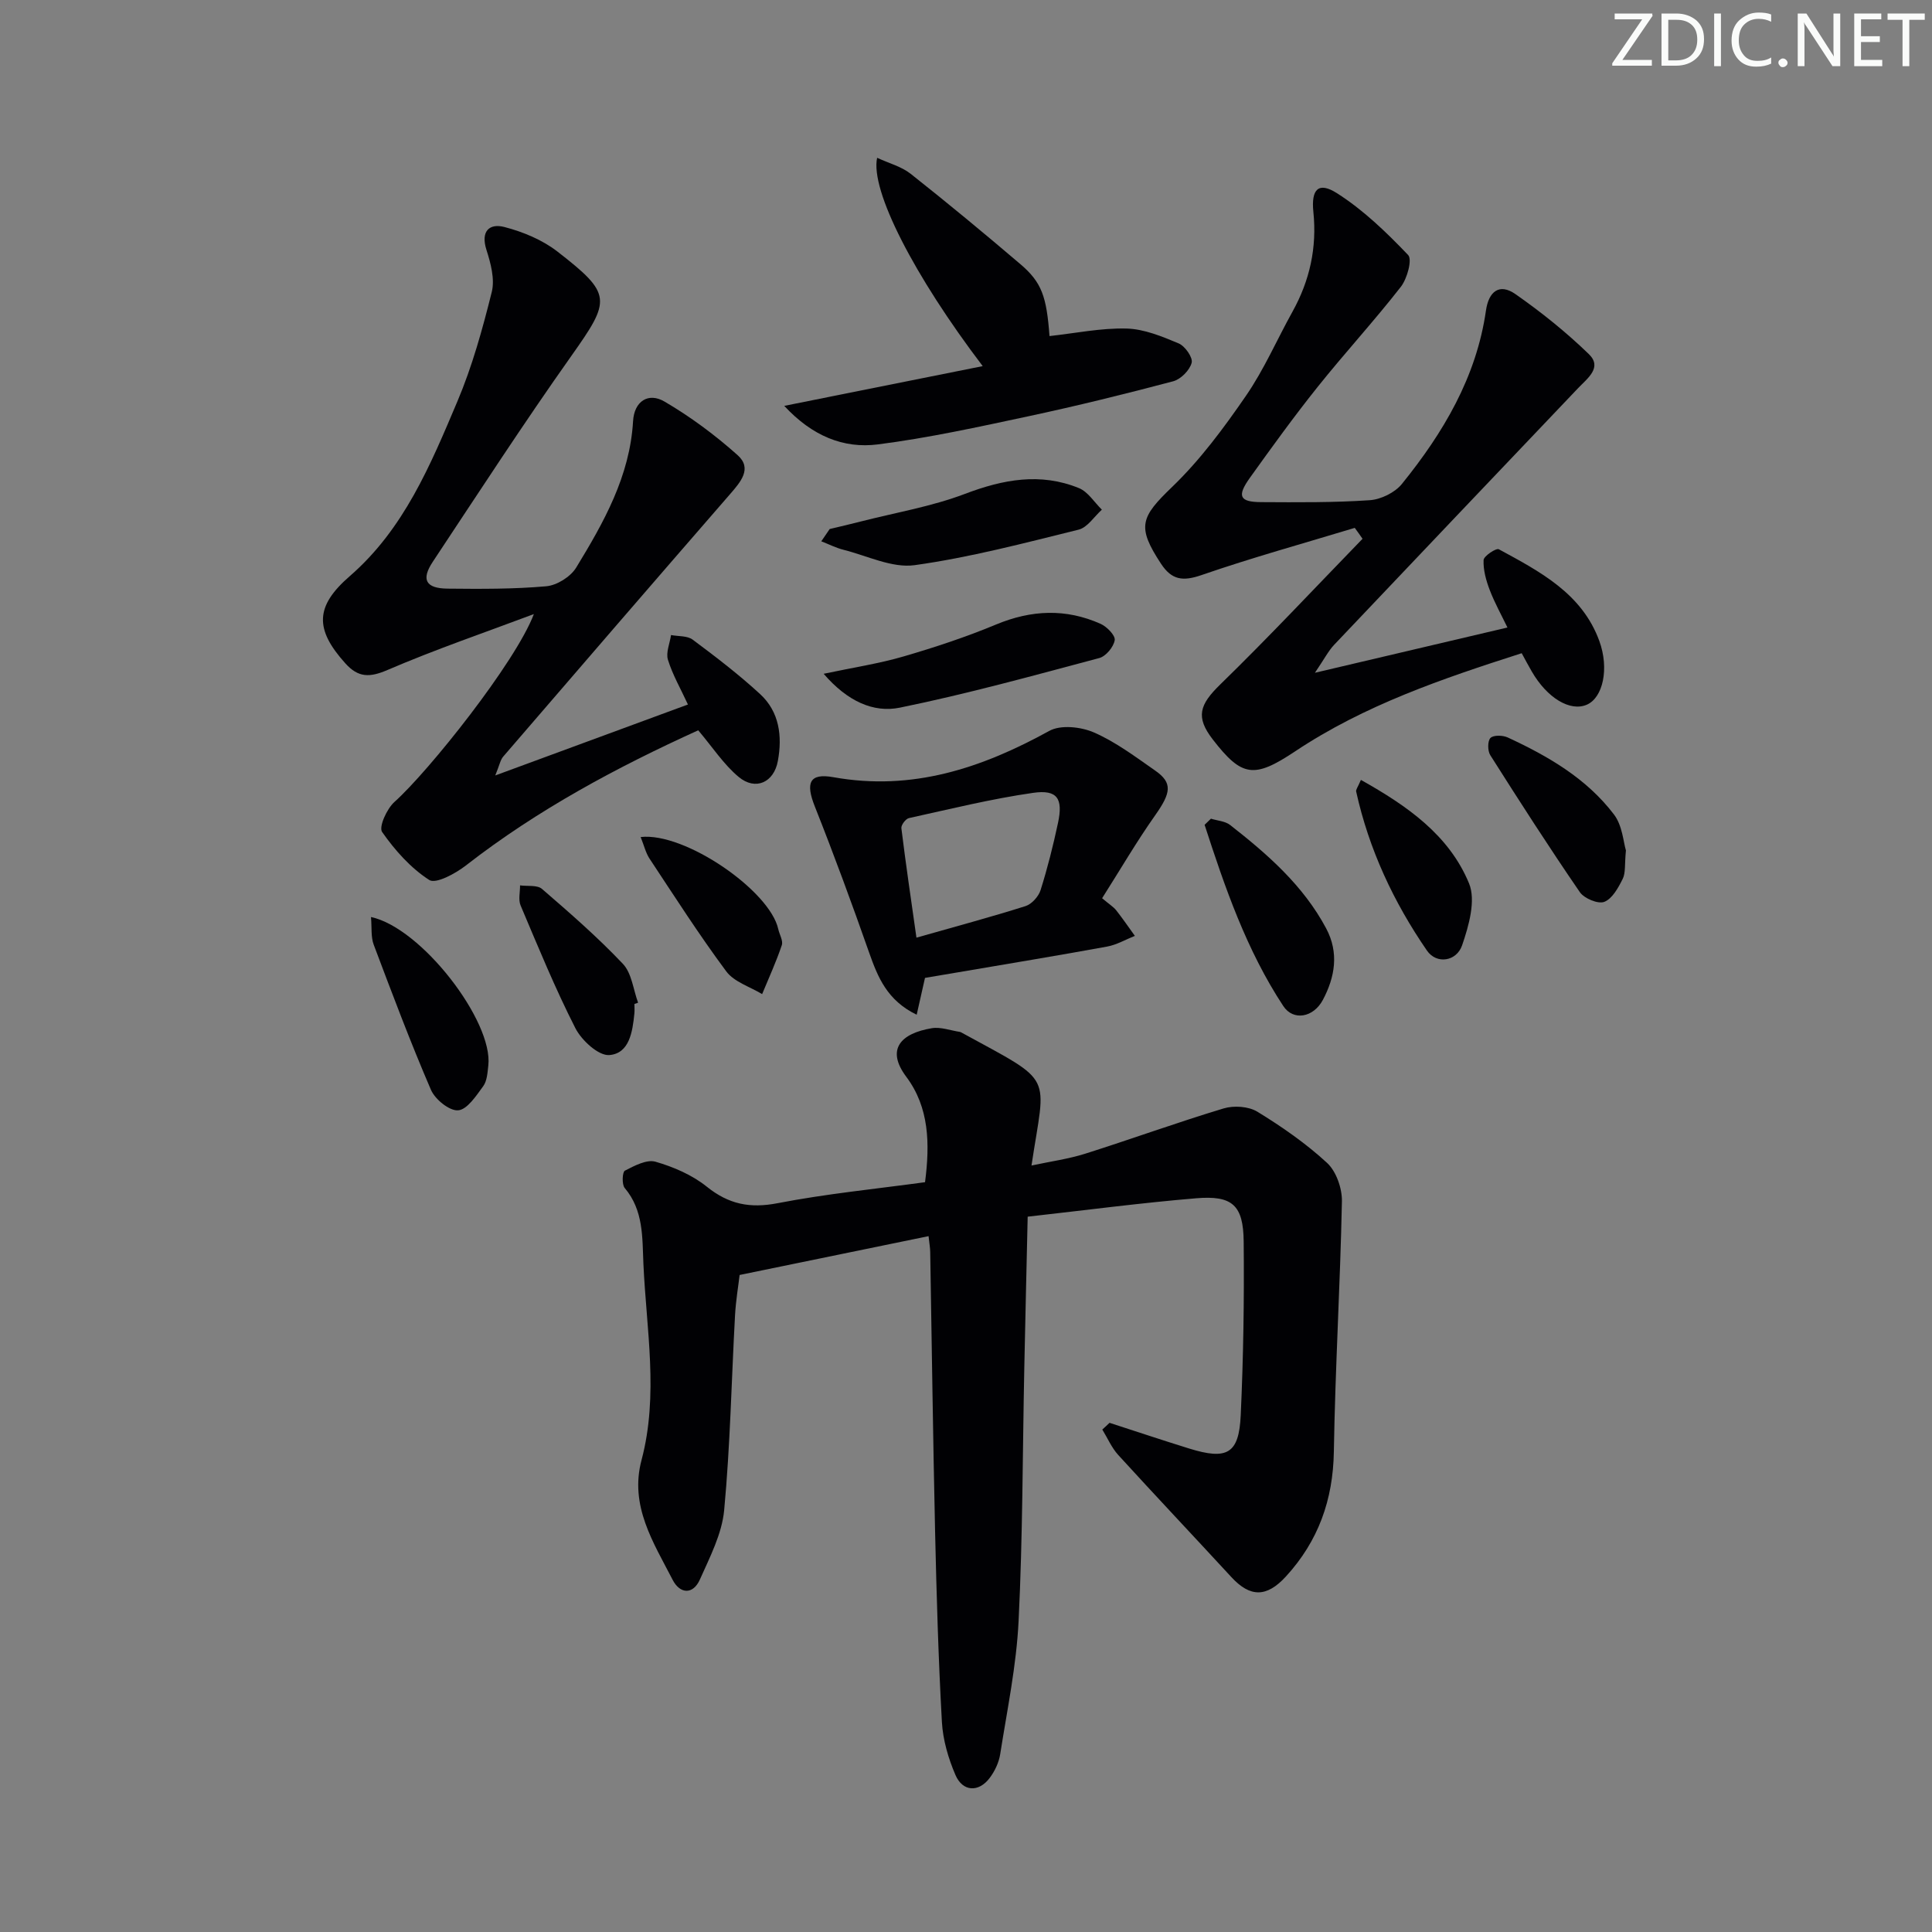 <svg enable-background="new 0 0 400 400" viewBox="0 0 400 400" xmlns="http://www.w3.org/2000/svg"><rect x="0" y="0" width="400" height="400" fill="#808080" stroke="none"/><path d="m342.2 3.2-6.3 9.2h6.1v1.2h-8.2v-.5l6.2-9.1h-5.7v-1.2h7.8v.4z" fill="#fafbfa"/><path d="m344 13.7v-10.9h3.1c1.6 0 3 .5 4.1 1.4 1.1 1 1.6 2.2 1.6 3.9s-.5 3-1.6 4-2.5 1.5-4.2 1.5h-3zm1.4-9.6v8.4h1.6c1.4 0 2.5-.4 3.2-1.1.8-.8 1.2-1.8 1.2-3.2s-.4-2.4-1.2-3.1-1.8-1-3.1-1z" fill="#fafbfa"/><path d="m356.3 2.8v10.9h-1.4v-10.9z" fill="#fafbfa"/><path d="m366.6 13.2c-.8.4-1.8.6-3 .6-1.6 0-2.8-.5-3.7-1.5s-1.4-2.3-1.4-3.9c0-1.7.5-3.2 1.6-4.2s2.4-1.6 4-1.6c1 0 1.9.1 2.6.4v1.5c-.8-.4-1.6-.6-2.6-.6-1.2 0-2.2.4-3 1.2s-1.1 1.9-1.1 3.3c0 1.3.4 2.3 1.1 3.1s1.6 1.1 2.8 1.1c1.1 0 2-.2 2.8-.7v1.3z" fill="#fafbfa"/><path d="m368.2 13c0-.3.1-.5.3-.6.2-.2.4-.3.6-.3.3 0 .5.1.7.3s.3.4.3.6-.1.5-.3.6c-.2.2-.4.3-.7.3s-.5-.1-.6-.3c-.2-.2-.3-.4-.3-.6z" fill="#fafbfa"/><path d="m381.1 13.7h-1.7l-5.5-8.4c-.2-.2-.3-.5-.4-.7 0 .2.1.8.1 1.5v7.6h-1.4v-10.9h1.8l5.3 8.3c.3.4.4.6.4.8 0-.3-.1-.8-.1-1.6v-7.5h1.4v10.9z" fill="#fafbfa"/><path d="m389.7 13.7h-5.8v-10.9h5.6v1.2h-4.2v3.5h3.9v1.2h-3.9v3.7h4.4z" fill="#fafbfa"/><path d="m398.4 4.1h-3.1v9.6h-1.4v-9.6h-3.1v-1.3h7.7v1.3z" fill="#fafbfa"/><g fill="#010104"><path d="m229.72 294.58c5.49 1.78 10.97 3.61 16.48 5.32 7.88 2.44 10.32 1.1 10.68-6.93.55-11.96.73-23.94.61-35.91-.07-7.55-2.34-9.6-9.84-8.97-11.39.95-22.74 2.45-34.88 3.81-.24 10.78-.49 21.04-.7 31.3-.36 17.47-.32 34.96-1.18 52.41-.45 9.23-2.37 18.4-3.81 27.57-.27 1.73-1.12 3.53-2.18 4.93-2.27 3.02-5.58 2.87-7.08-.61-1.48-3.44-2.6-7.26-2.81-10.98-.73-13.12-1.11-26.26-1.41-39.4-.43-19.3-.68-38.61-1.01-57.91-.01-.82-.16-1.64-.34-3.28-12.91 2.65-25.62 5.26-39.12 8.04-.26 2.23-.78 5.29-.95 8.36-.74 13.45-.99 26.94-2.25 40.34-.46 4.9-2.96 9.71-5.02 14.34-1.43 3.22-4.14 3-5.64.09-3.98-7.74-8.97-15.32-6.45-24.8 3.59-13.52.99-27.11.39-40.66-.24-5.43.05-11.04-3.87-15.68-.62-.73-.5-3.32.04-3.59 1.96-1.01 4.51-2.37 6.33-1.85 3.74 1.08 7.6 2.74 10.61 5.16 4.54 3.65 8.93 4.54 14.67 3.43 10.06-1.95 20.3-2.95 30.53-4.35 1.03-7.99.87-15.48-3.89-21.83-4.27-5.7-1.11-8.98 5.28-10.05 1.84-.31 3.87.47 5.81.76.16.02.31.12.46.2 19.41 10.63 17.29 8.04 14.38 27.47 3.89-.84 7.6-1.34 11.12-2.45 9.58-3.03 19.03-6.47 28.65-9.37 2.12-.64 5.17-.44 7 .68 5.08 3.11 10.06 6.57 14.43 10.6 1.9 1.76 3.12 5.27 3.07 7.96-.35 17.28-1.39 34.54-1.67 51.81-.16 10-3.22 18.53-9.92 25.85-3.99 4.36-7.4 4.36-11.3.13-7.78-8.44-15.67-16.79-23.41-25.27-1.38-1.51-2.22-3.51-3.31-5.28.51-.45 1.01-.92 1.5-1.39z"/><path d="m102.54 160.55c13.89-5.11 26.67-9.82 39.89-14.69-1.52-3.29-3.18-6.16-4.14-9.26-.46-1.49.39-3.4.64-5.12 1.51.29 3.37.12 4.48.95 4.79 3.57 9.56 7.22 13.95 11.26 4.01 3.68 4.63 8.72 3.69 13.85-.81 4.47-4.64 6.21-8.11 3.32-3.1-2.58-5.39-6.13-8.38-9.66-16.73 7.6-33.21 16.39-48.12 28-2.15 1.67-6.21 3.87-7.57 2.99-3.84-2.47-7.11-6.15-9.76-9.94-.72-1.04.98-4.81 2.56-6.22 7.06-6.31 25.06-28.87 28.86-38.89-10.13 3.81-20.39 7.31-30.32 11.58-3.72 1.6-6.05 1.57-8.71-1.38-6.35-7.05-6.3-11.8.92-18.06 11.23-9.75 16.72-23.04 22.28-36.18 3.07-7.26 5.2-14.97 7.11-22.63.67-2.68-.21-5.97-1.1-8.75-1.24-3.89.64-5.52 3.72-4.72 3.86 1 7.86 2.66 10.99 5.09 11.37 8.83 11.08 9.99 2.87 21.6-9.89 13.97-19.22 28.34-28.68 42.61-2.46 3.7-1.47 5.52 3.04 5.57 6.82.07 13.68.11 20.46-.49 2.2-.2 5.02-1.97 6.18-3.86 5.71-9.36 11.12-18.93 11.78-30.33.24-4.11 3.15-6.02 6.51-4.05 5.37 3.14 10.47 6.93 15.12 11.08 3.12 2.78.62 5.58-1.57 8.11-15.7 18.06-31.34 36.19-46.95 54.32-.58.67-.74 1.7-1.64 3.9z"/><path d="m280.49 109.29c-10.59 3.21-21.27 6.16-31.72 9.77-3.85 1.33-6.16 1.06-8.4-2.35-5.04-7.68-4.24-9.6 2.32-15.91 5.79-5.57 10.69-12.2 15.27-18.85 3.75-5.44 6.41-11.62 9.64-17.43 3.58-6.45 5.08-13.25 4.32-20.64-.49-4.74 1.08-6.29 4.85-3.9 5.46 3.46 10.27 8.11 14.77 12.82.89.93-.2 4.9-1.51 6.58-5.52 7.08-11.62 13.71-17.23 20.73-4.88 6.11-9.47 12.45-14.02 18.81-2.73 3.81-2.15 5.02 2.34 5.04 7.5.04 15.01.11 22.48-.4 2.32-.16 5.21-1.58 6.66-3.38 8.55-10.57 15.41-22.09 17.39-35.88.57-3.98 2.79-5.72 6.1-3.41 5.36 3.74 10.51 7.88 15.2 12.42 2.86 2.77-.28 5.01-2.19 7.02-16.85 17.71-33.71 35.41-50.53 53.16-1.21 1.28-2.03 2.92-3.99 5.8 14.02-3.29 26.58-6.25 39.86-9.37-1.22-2.54-2.64-5.08-3.67-7.77-.75-1.96-1.36-4.14-1.27-6.19.04-.84 2.61-2.54 3.16-2.24 8.47 4.6 17.21 9.13 20.8 18.98 2.1 5.77.73 11.72-2.54 13.18-3.46 1.54-8.27-1.35-11.45-6.87-.66-1.14-1.28-2.3-2.08-3.77-16.4 5.26-32.55 10.74-46.94 20.34-8.49 5.66-11 5.28-17-2.46-3.63-4.68-2.77-7.22 1.54-11.42 10.06-9.8 19.67-20.07 29.45-30.15-.52-.77-1.07-1.51-1.61-2.26z"/><path d="m189.79 210.09c-6.13-2.97-8.05-7.78-9.85-12.88-3.56-10.14-7.27-20.23-11.23-30.21-1.95-4.89-1.17-6.99 3.83-6.09 16.31 2.93 30.69-1.87 44.71-9.59 2.37-1.31 6.57-.84 9.25.33 4.52 1.98 8.59 5.05 12.68 7.9 3.64 2.54 3.27 4.59-.01 9.24-3.89 5.51-7.29 11.36-10.99 17.18 1.5 1.27 2.35 1.78 2.92 2.5 1.35 1.71 2.58 3.52 3.86 5.29-1.91.76-3.77 1.86-5.75 2.22-10.28 1.88-20.58 3.57-30.88 5.33-2.26.39-4.53.76-6.82 1.15-.52 2.33-1.05 4.68-1.72 7.63zm-.05-15.96c8.07-2.3 15.38-4.25 22.58-6.53 1.29-.41 2.7-1.98 3.12-3.31 1.44-4.57 2.61-9.24 3.61-13.92 1.08-5.04-.14-6.94-5.15-6.22-8.65 1.24-17.17 3.35-25.72 5.23-.67.15-1.64 1.44-1.56 2.09.9 7.33 1.98 14.63 3.12 22.66z"/><path d="m203.46 75.8c-14.18-18.65-23.31-36.39-21.86-43.13 2.43 1.13 5.03 1.8 6.95 3.32 7.69 6.08 15.25 12.34 22.71 18.7 4.44 3.78 5.42 6.71 6.03 14.89 5.31-.58 10.63-1.69 15.92-1.56 3.65.09 7.37 1.63 10.82 3.08 1.32.55 2.98 2.93 2.69 4.01-.4 1.54-2.25 3.41-3.82 3.83-9.93 2.63-19.91 5.09-29.96 7.24-10.34 2.21-20.71 4.49-31.19 5.83-7.13.91-13.62-1.76-19.38-7.98 13.99-2.8 27.23-5.46 41.09-8.23z"/><path d="m170.53 139.5c6.38-1.35 11.56-2.13 16.54-3.59 6.48-1.89 12.93-4.02 19.15-6.61 7.31-3.04 14.46-3.35 21.65-.14 1.3.58 3.08 2.41 2.92 3.38-.23 1.41-1.82 3.33-3.19 3.7-13.71 3.65-27.4 7.44-41.29 10.27-5.47 1.12-10.87-1.31-15.78-7.01z"/><path d="m171.78 109.53c2.17-.52 4.35-1.02 6.51-1.58 7.18-1.83 14.59-3.08 21.47-5.69 7.93-3.01 15.65-4.46 23.63-1.2 1.88.77 3.18 2.94 4.74 4.46-1.59 1.43-2.98 3.69-4.82 4.14-11.24 2.78-22.51 5.76-33.94 7.35-4.66.65-9.8-1.94-14.69-3.17-1.6-.4-3.1-1.17-4.64-1.77.57-.84 1.15-1.69 1.74-2.54z"/><path d="m250.71 169.5c1.34.42 2.95.5 3.98 1.31 7.76 6.07 15.15 12.53 19.88 21.41 2.69 5.05 1.82 10.08-.68 14.79-1.94 3.66-6.12 4.43-8.2 1.28-7.61-11.56-12.07-24.51-16.29-37.52.44-.42.88-.85 1.31-1.27z"/><path d="m76.81 189.86c10.47 2.23 25.33 21.61 24.29 30.74-.17 1.47-.25 3.18-1.06 4.29-1.45 1.98-3.31 4.84-5.19 4.99-1.8.15-4.78-2.27-5.63-4.25-4.26-9.88-8.05-19.97-11.85-30.05-.6-1.6-.37-3.51-.56-5.72z"/><path d="m336.63 176.07c-.29 2.96-.04 4.64-.67 5.9-.91 1.83-2.15 4.1-3.81 4.75-1.28.5-4.16-.7-5.06-2.01-6.39-9.31-12.5-18.82-18.55-28.37-.56-.89-.57-2.92.04-3.55.62-.63 2.55-.58 3.57-.11 8.37 3.87 16.33 8.49 21.99 15.93 1.77 2.3 1.97 5.79 2.49 7.46z"/><path d="m132.64 173.3c9.15-1.05 26.75 11.11 28.49 19.06.25 1.13 1.05 2.42.73 3.34-1.16 3.44-2.68 6.76-4.07 10.12-2.52-1.53-5.79-2.51-7.42-4.7-5.62-7.56-10.71-15.52-15.91-23.38-.78-1.19-1.11-2.68-1.82-4.44z"/><path d="m281.76 161.47c9.62 5.39 18.26 11.43 22.39 21.43 1.45 3.52-.05 8.77-1.43 12.8-1.15 3.36-5.29 4.01-7.29 1.1-6.89-10.01-12.01-20.95-14.65-32.92-.1-.38.34-.89.98-2.41z"/><path d="m131.35 207.86c0 .67.06 1.34-.01 2-.38 3.75-1.03 8.25-5.18 8.58-2.24.18-5.73-3.03-7.02-5.54-4.21-8.26-7.73-16.87-11.35-25.42-.51-1.19-.1-2.77-.12-4.17 1.54.21 3.55-.12 4.54.73 5.76 4.97 11.52 9.99 16.75 15.51 1.84 1.94 2.15 5.33 3.15 8.05-.25.08-.5.17-.76.26z"/></g></svg>